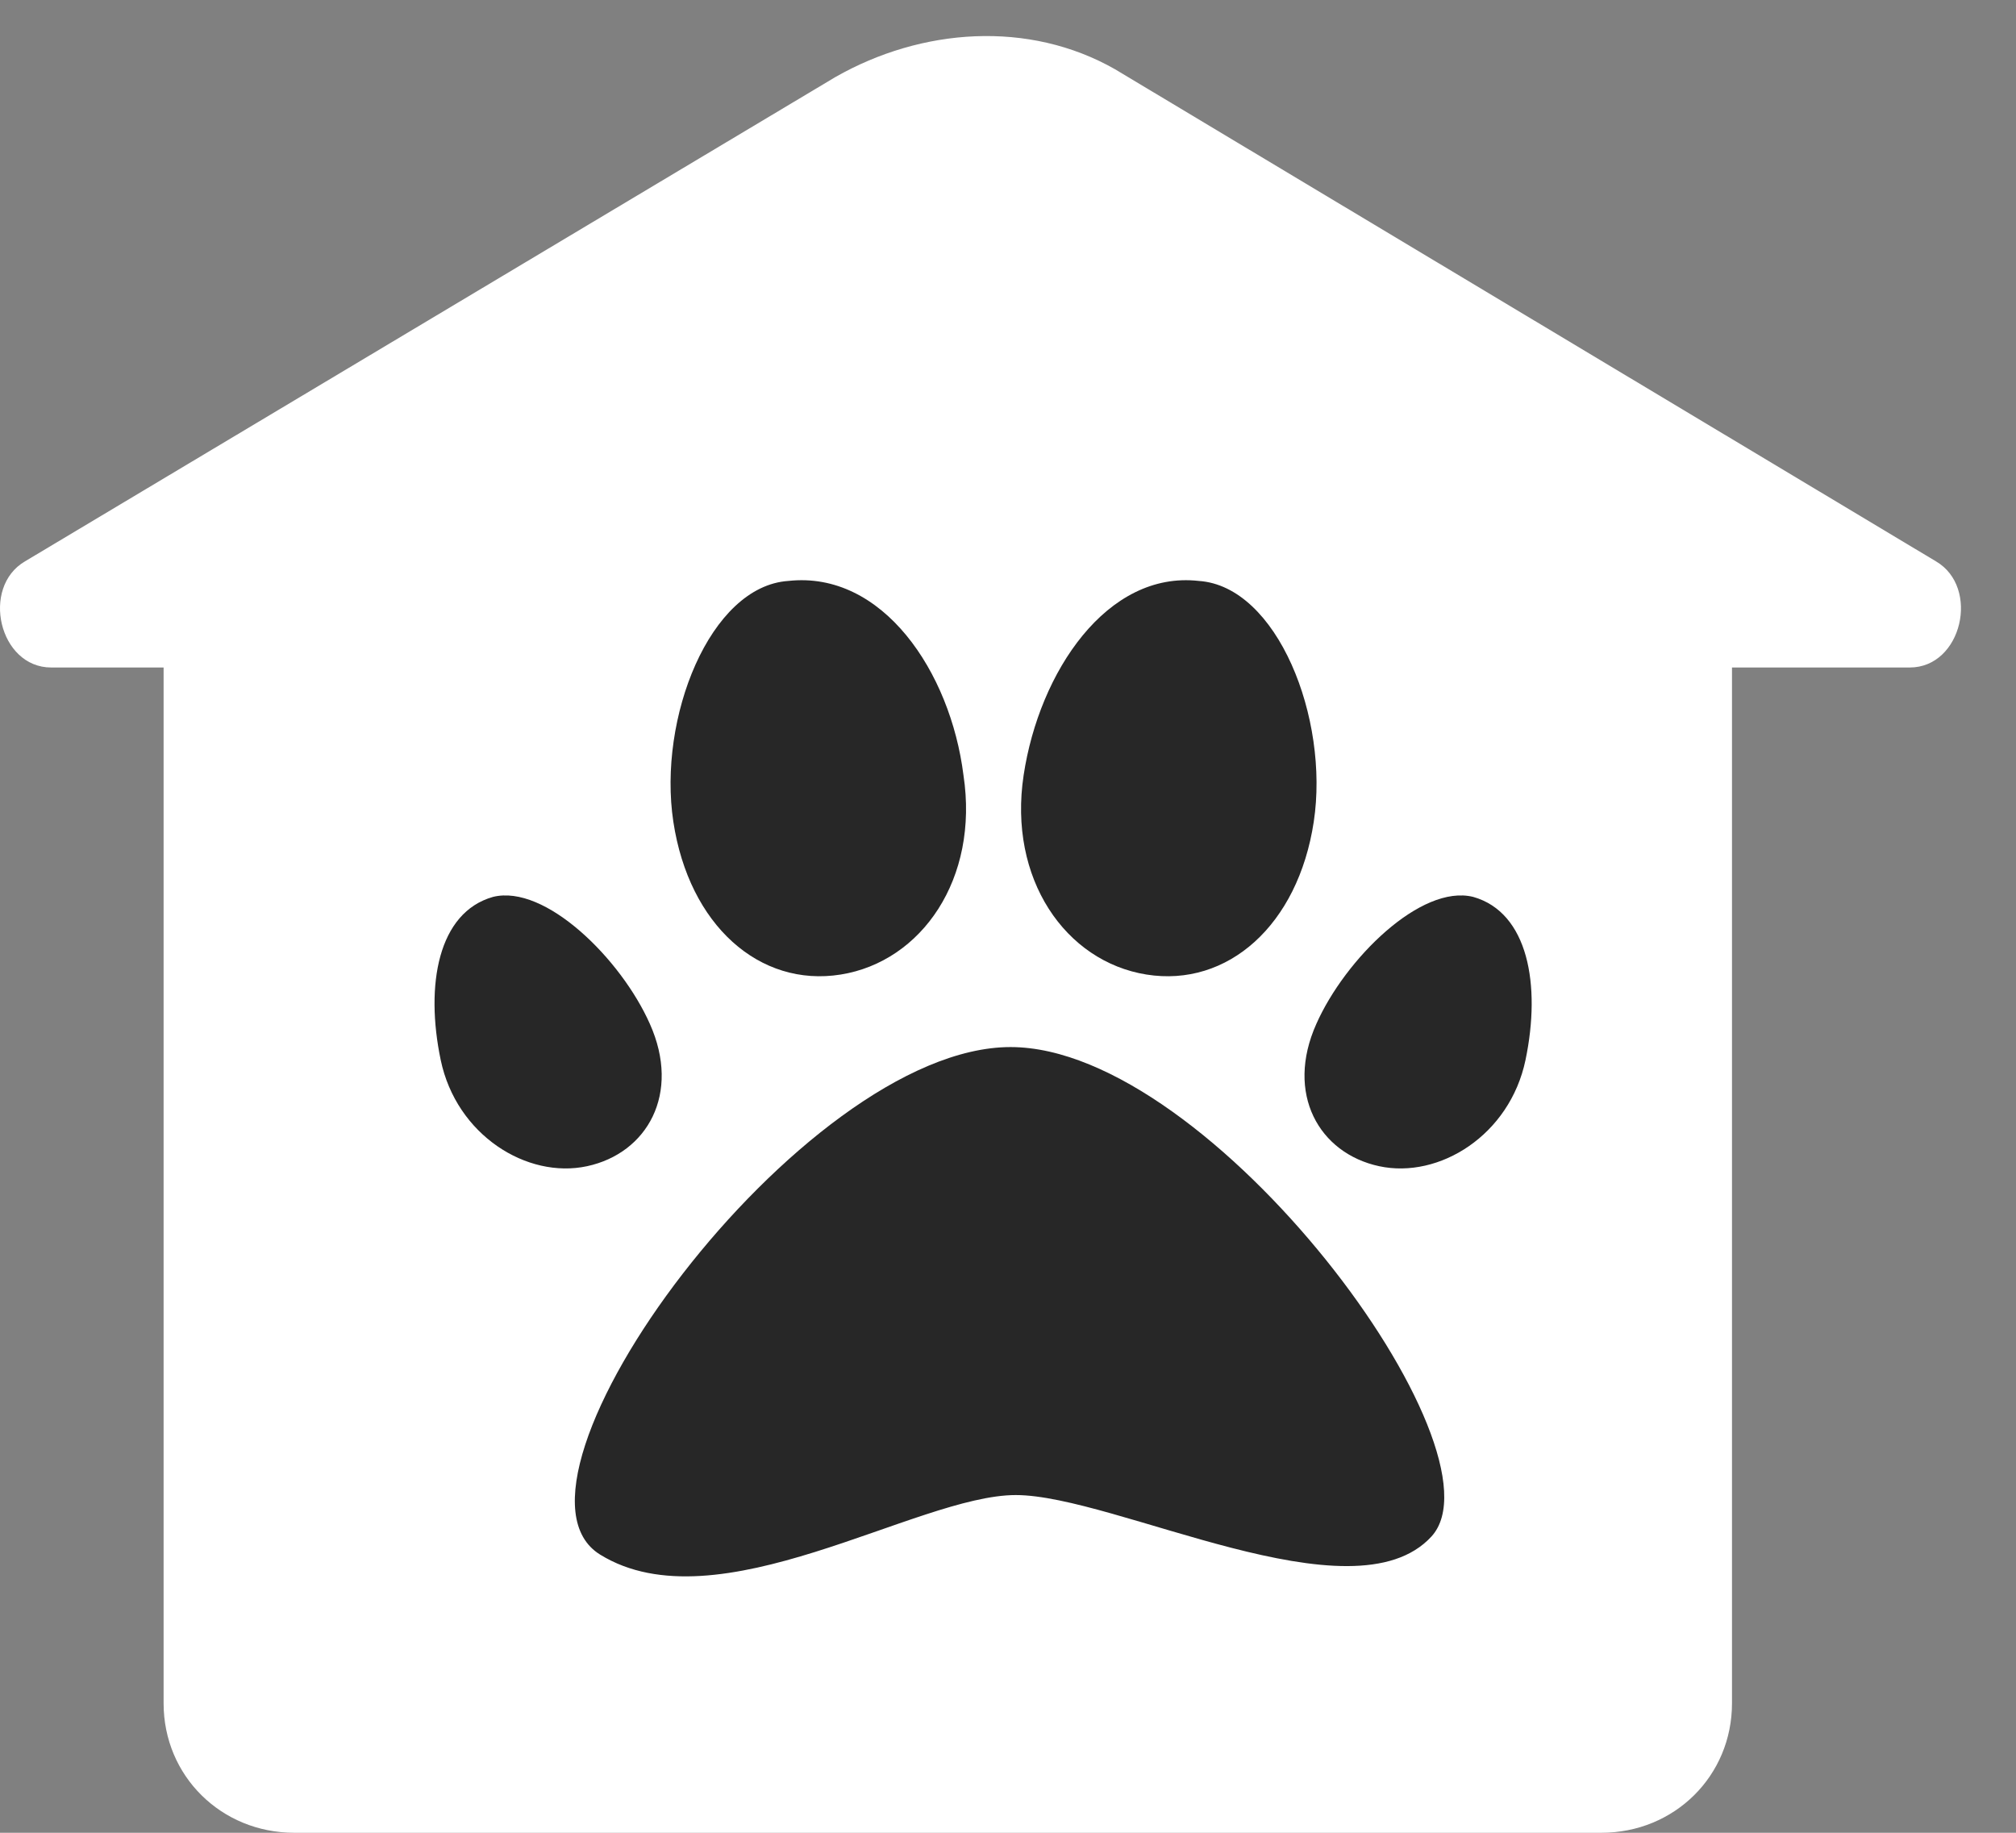 ﻿<svg width="33" height="30" viewBox="0 0 33 30" fill="none" xmlns="http://www.w3.org/2000/svg">
  <rect x="0" y="0" width="33" height="30" fill="#808080" stroke="none"/>
  <path d="M28.351 27.881C28.351 29.068 27.41 30 26.212 30H4.818C3.62 30 2.678 29.068 2.678 27.881V10.502C2.678 9.315 3.62 8.382 4.818 8.382H26.212C27.41 8.382 28.351 9.315 28.351 10.502V27.881Z" fill="white"/>
  <path d="M18.253 1.134L31.689 9.188C32.416 9.612 32.117 10.926 31.261 10.926H0.838C-0.017 10.926 -0.317 9.612 0.41 9.188L13.675 1.261C15.087 0.456 16.841 0.329 18.253 1.134Z" fill="white"/>
  <path d="M16.756 12.688C16.499 14.384 17.44 15.74 18.767 15.952C20.093 16.164 21.248 15.147 21.505 13.451C21.762 11.756 20.906 9.594 19.622 9.509C18.125 9.34 17.012 10.993 16.756 12.688Z" fill="#272727"/>
  <path d="M21.548 16.758C21.035 17.902 21.591 18.877 22.575 19.089C23.559 19.301 24.714 18.58 24.971 17.351C25.228 16.122 25.014 14.935 24.115 14.681C23.259 14.469 22.019 15.698 21.548 16.758Z" fill="#272727"/>
  <path d="M10.637 16.758C11.15 17.902 10.594 18.877 9.61 19.089C8.626 19.301 7.471 18.58 7.214 17.351C6.957 16.122 7.171 14.935 8.07 14.681C8.925 14.469 10.166 15.698 10.637 16.758Z" fill="#272727"/>
  <path d="M15.771 12.688C16.028 14.384 15.087 15.74 13.761 15.952C12.434 16.164 11.279 15.147 11.022 13.451C10.765 11.756 11.621 9.594 12.905 9.509C14.445 9.34 15.558 10.993 15.771 12.688Z" fill="#272727"/>
  <path d="M16.542 17.139C19.836 17.139 24.714 23.752 23.431 25.151C22.147 26.549 18.253 24.472 16.627 24.472C15.001 24.472 11.749 26.634 9.824 25.447C7.898 24.26 13.119 17.139 16.542 17.139Z" fill="#272727"/>
</svg>
